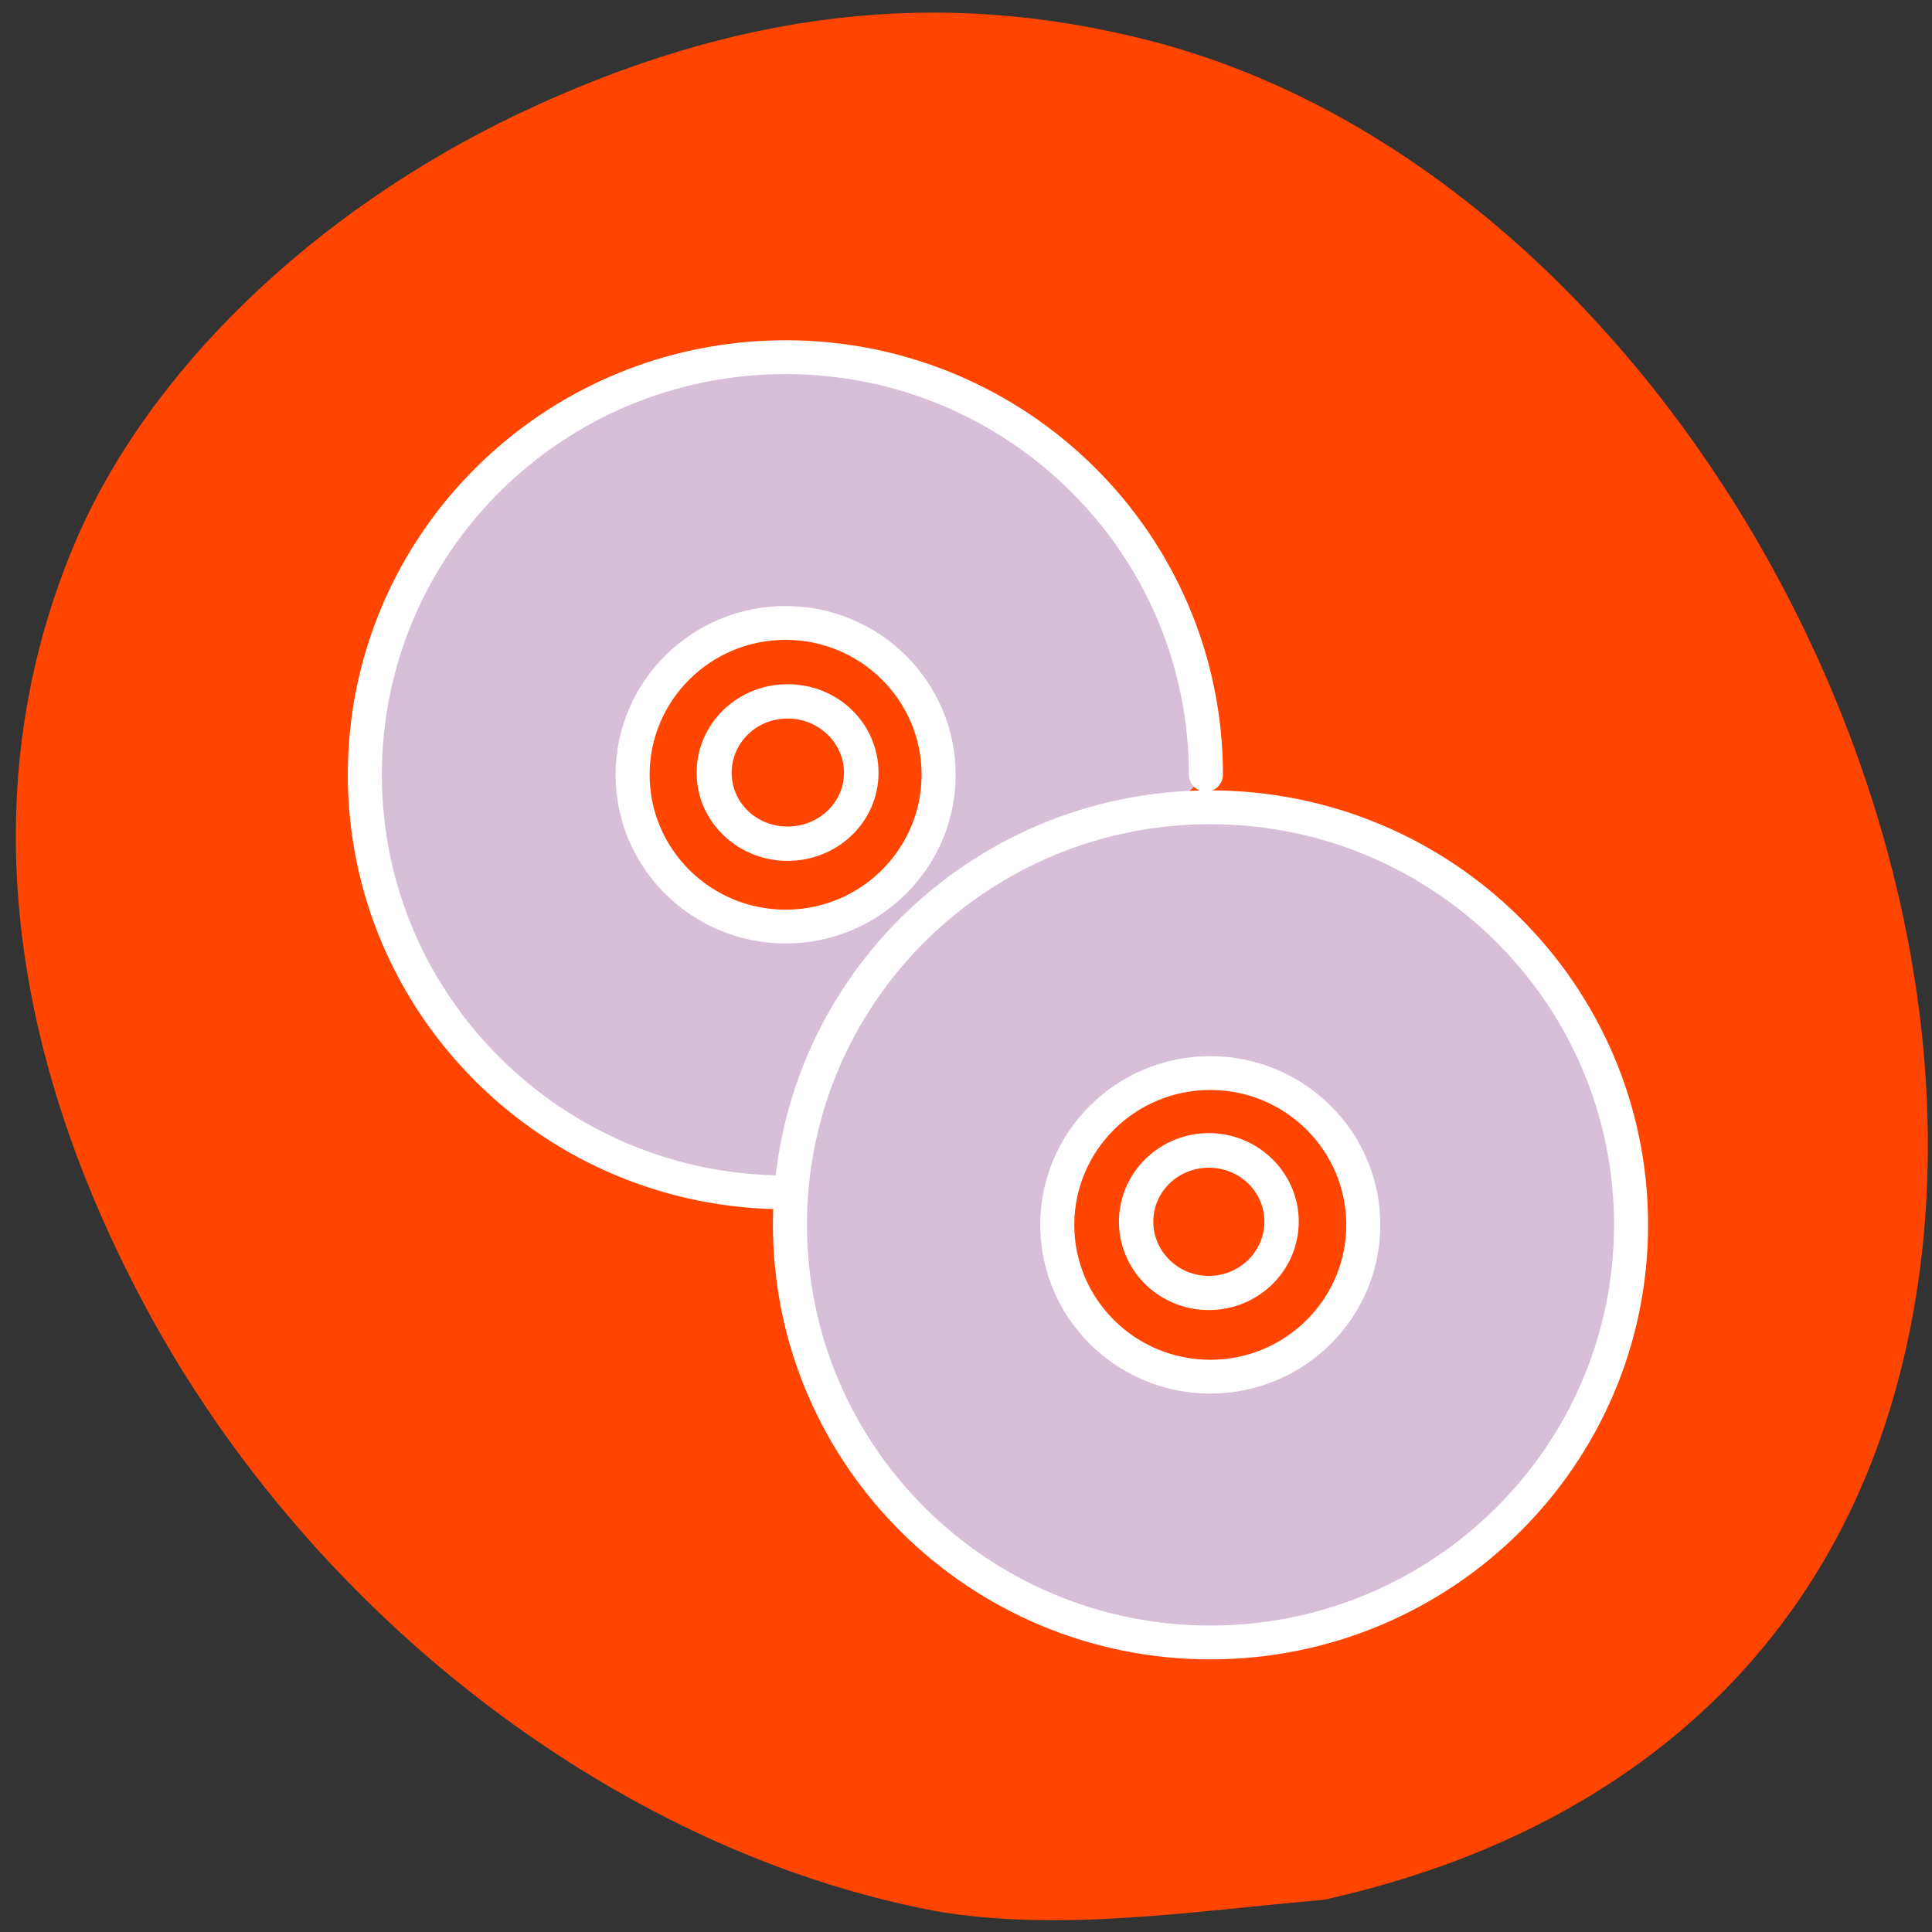 <svg xmlns="http://www.w3.org/2000/svg" viewBox="0 0 16 16"><rect x="0" y="0" width="16" height="16" fill="#333333" stroke="none"/><path d="m 7.734 15.824 c -2.664 -0.508 -5.238 -2.508 -6.594 -5.125 c -1.141 -2.191 -1.316 -4.328 -0.516 -6.211 c 0.602 -1.414 1.969 -2.734 3.664 -3.543 c 1.809 -0.859 3.492 -1.055 5.23 -0.609 c 4.293 1.098 7.438 6.84 6.16 11.246 c -0.625 2.156 -2.281 3.613 -4.719 4.152 c -1.063 0.09 -2.184 0.273 -3.227 0.09" fill="#ff4500"/><g fill="#d7bfd7" stroke="#fff" stroke-linejoin="round" stroke-linecap="round"><g transform="matrix(0.141 0 0 0.14 1.166 1.389)"><path d="m 37.988 31.511 c -2.413 0 -4.383 1.902 -4.383 4.28 c 0 2.35 1.969 4.252 4.383 4.252 c 2.441 0 4.383 -1.902 4.383 -4.252 c 0 -2.378 -1.942 -4.28 -4.383 -4.28 m 0 0.112 c 2.358 0 4.272 1.874 4.272 4.168 c 0 2.294 -1.914 4.14 -4.272 4.14 c -2.358 0 -4.244 -1.846 -4.244 -4.14 c 0 -2.294 1.886 -4.168 4.244 -4.168" stroke-width="1.918"/><path d="m 62.731 58.06 c -2.385 0 -4.327 1.93 -4.327 4.28 c 0 2.378 1.942 4.28 4.327 4.28 c 2.385 0 4.327 -1.902 4.327 -4.28 c 0 -2.35 -1.942 -4.28 -4.327 -4.28 m 0 0.14 c 2.33 0 4.216 1.846 4.216 4.14 c 0 2.294 -1.886 4.168 -4.216 4.168 c -2.33 0 -4.216 -1.874 -4.216 -4.168 c 0 -2.294 1.886 -4.14 4.216 -4.14" stroke-width="1.907"/></g><g stroke-width="2"><path d="m 62.56 36.03 c 0 -13.652 -11.07 -24.702 -24.687 -24.702 c -13.647 0 -24.714 11.05 -24.714 24.702 c 0 13.624 11.07 24.702 24.714 24.702 m 0 -33.682 c 4.965 0 8.987 4.03 8.987 8.98 c 0 4.952 -4.02 8.98 -8.987 8.98 c -4.965 0 -8.987 -4.03 -8.987 -8.98 c 0 -4.952 4.02 -8.98 8.987 -8.98" transform="matrix(0.141 0 0 0.14 1.166 1.372)"/><path d="m 63.39 37.29 c -13.647 0 -24.687 11.05 -24.687 24.702 c 0 13.624 11.07 24.702 24.687 24.702 c 13.647 0 24.714 -11.08 24.714 -24.702 c 0 -13.652 -11.07 -24.702 -24.714 -24.702 m 0 15.722 c 4.965 0 8.987 4.03 8.987 8.98 c 0 4.952 -4.02 8.98 -8.987 8.98 c -4.965 0 -8.987 -4.03 -8.987 -8.98 c 0 -4.952 4.02 -8.98 8.987 -8.98" transform="matrix(0.141 0 0 0.14 1.085 1.465)"/></g></g></svg>